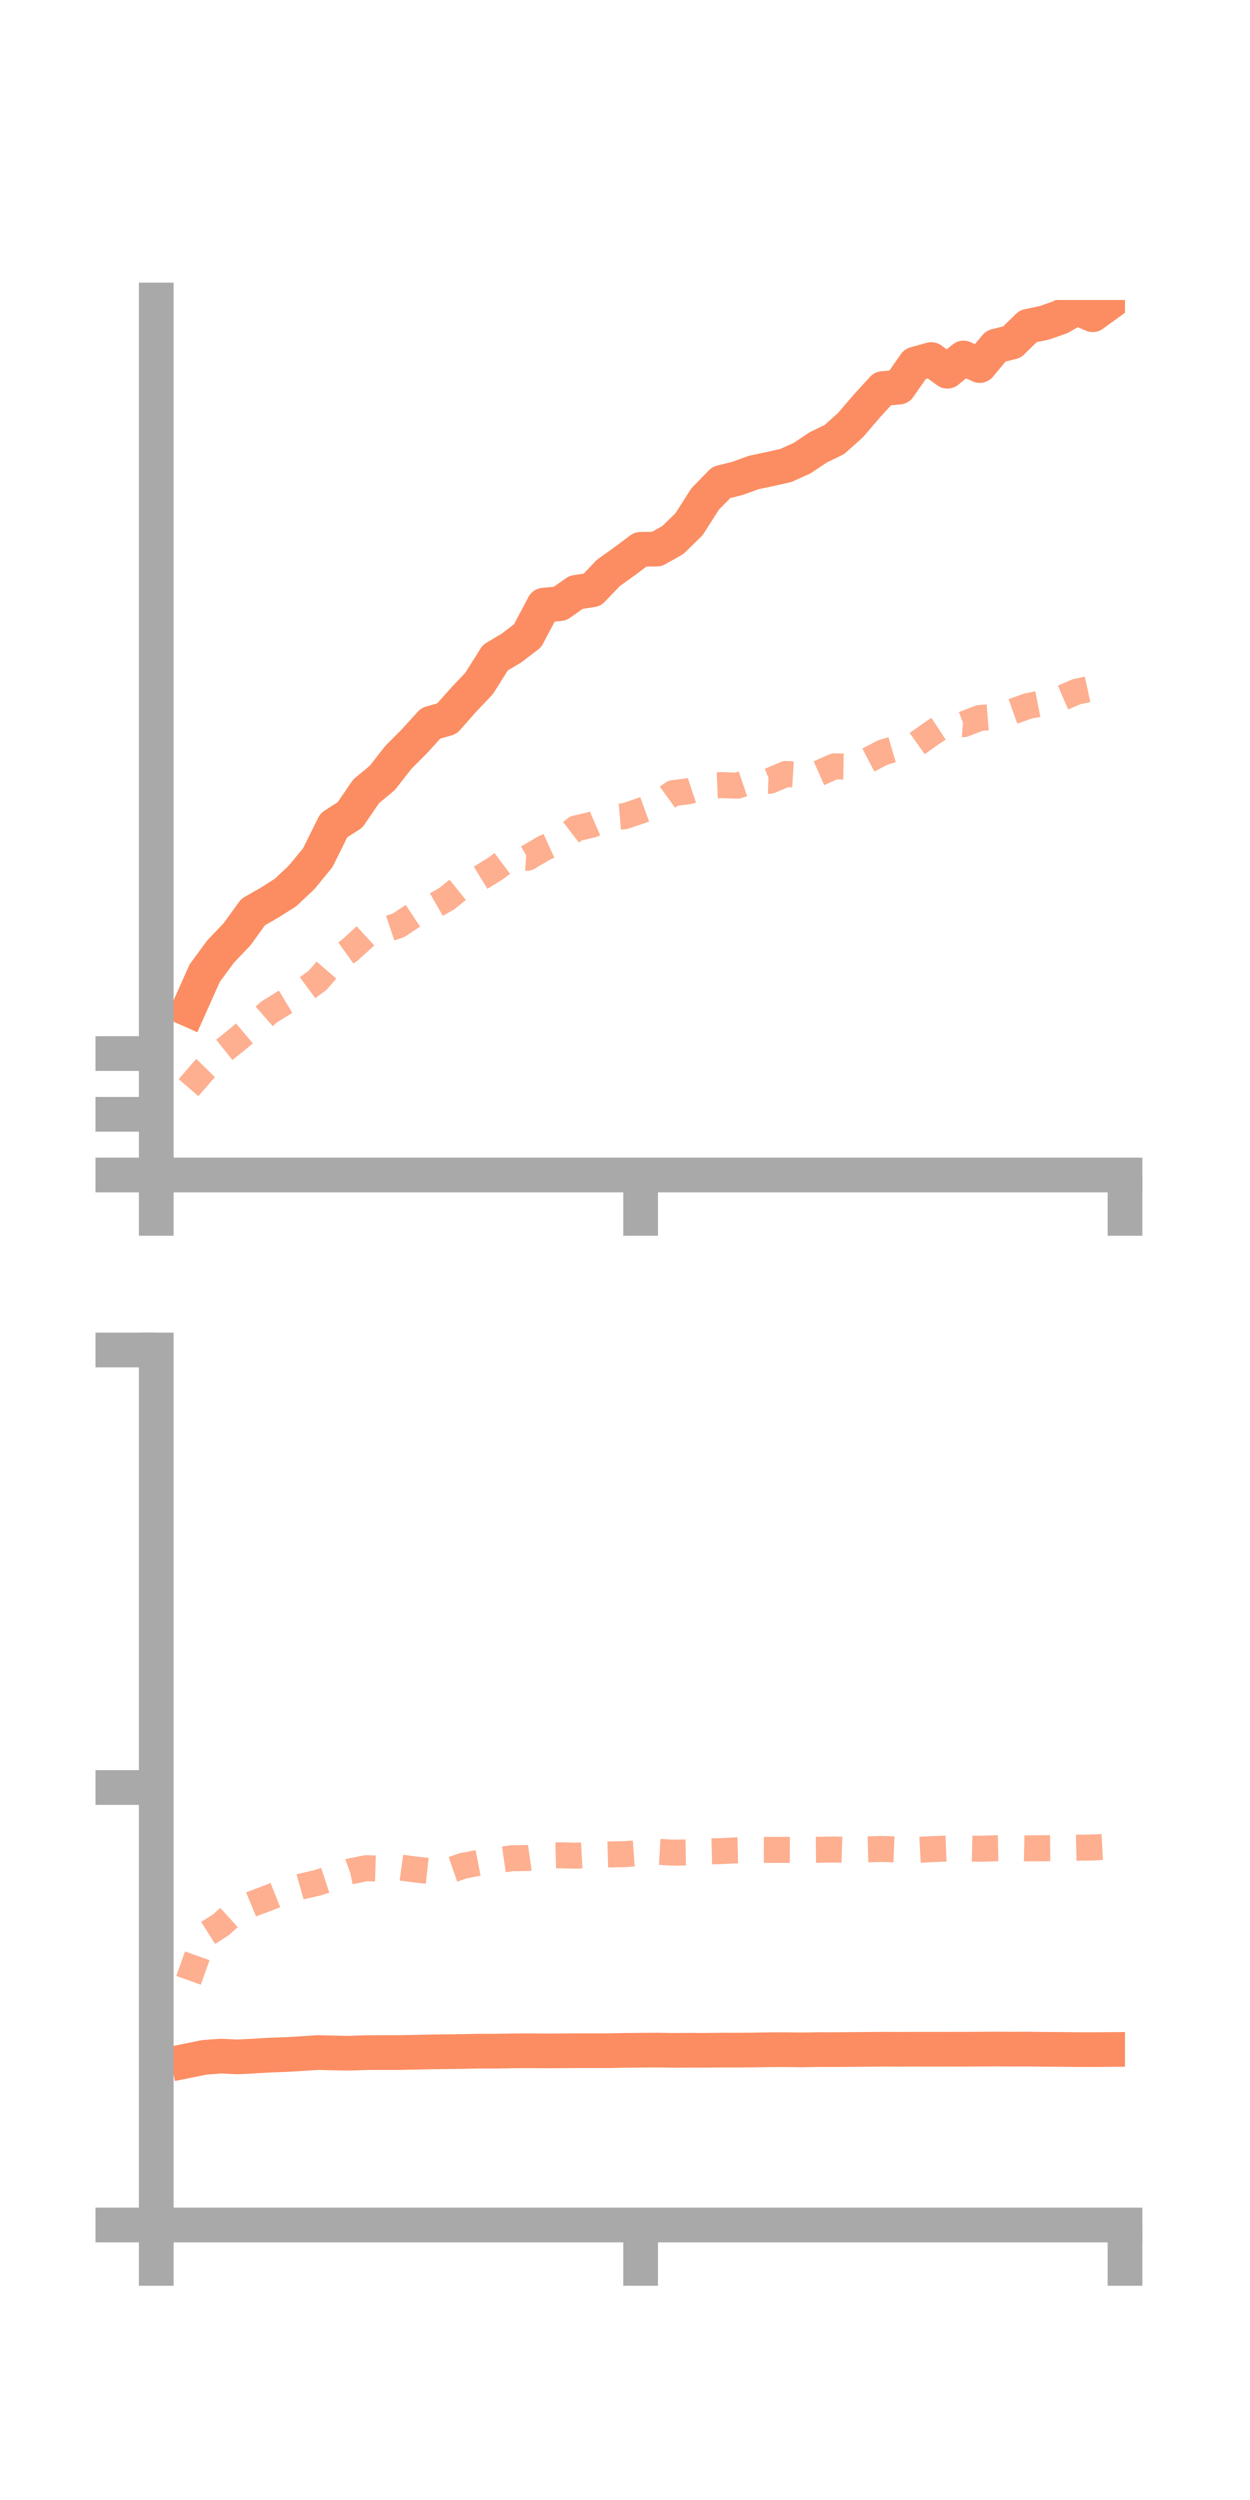 <?xml version="1.0" encoding="utf-8" standalone="no"?>
<!DOCTYPE svg PUBLIC "-//W3C//DTD SVG 1.1//EN"
  "http://www.w3.org/Graphics/SVG/1.1/DTD/svg11.dtd">
<!-- Created with matplotlib (https://matplotlib.org/) -->
<svg height="144pt" version="1.1" viewBox="0 0 72 144" width="72pt" xmlns="http://www.w3.org/2000/svg" xmlns:xlink="http://www.w3.org/1999/xlink">
 <defs>
  <style type="text/css">*{stroke-linecap:butt;stroke-linejoin:round;}</style>
 </defs>
 <g id="figure_1">
  <g id="patch_1">
   <path d="M 0 144 
L 72 144 
L 72 0 
L 0 0 
z
" style="fill:none;"/>
  </g>
  <g id="axes_1">
   <g id="patch_2">
    <path d="M 9 67.68 
L 64.8 67.68 
L 64.8 17.28 
L 9 17.28 
z
" style="fill:none;"/>
   </g>
   <g id="matplotlib.axis_1">
    <g id="xtick_1">
     <g id="line2d_1">
      <defs>
       <path d="M 0 0 
L 0 3.5 
" id="m6f9a9b60b6" style="stroke:#a9a9a9;stroke-width:2;"/>
      </defs>
      <g>
       <use style="fill:#a9a9a9;stroke:#a9a9a9;stroke-width:2;" x="9" xlink:href="#m6f9a9b60b6" y="67.68"/>
      </g>
     </g>
    </g>
    <g id="xtick_2">
     <g id="line2d_2">
      <g>
       <use style="fill:#a9a9a9;stroke:#a9a9a9;stroke-width:2;" x="36.9" xlink:href="#m6f9a9b60b6" y="67.68"/>
      </g>
     </g>
    </g>
    <g id="xtick_3">
     <g id="line2d_3">
      <g>
       <use style="fill:#a9a9a9;stroke:#a9a9a9;stroke-width:2;" x="64.8" xlink:href="#m6f9a9b60b6" y="67.68"/>
      </g>
     </g>
    </g>
   </g>
   <g id="matplotlib.axis_2">
    <g id="ytick_1">
     <g id="line2d_4">
      <defs>
       <path d="M 0 0 
L -3.5 0 
" id="m72d8460ebe" style="stroke:#a9a9a9;stroke-width:2;"/>
      </defs>
      <g>
       <use style="fill:#a9a9a9;stroke:#a9a9a9;stroke-width:2;" x="9" xlink:href="#m72d8460ebe" y="67.68"/>
      </g>
     </g>
    </g>
    <g id="ytick_2">
     <g id="line2d_5">
      <g>
       <use style="fill:#a9a9a9;stroke:#a9a9a9;stroke-width:2;" x="9" xlink:href="#m72d8460ebe" y="64.183"/>
      </g>
     </g>
    </g>
    <g id="ytick_3">
     <g id="line2d_6">
      <g>
       <use style="fill:#a9a9a9;stroke:#a9a9a9;stroke-width:2;" x="9" xlink:href="#m72d8460ebe" y="60.686"/>
      </g>
     </g>
    </g>
   </g>
   <g id="line2d_7">
    <path clip-path="url(#p34ad1ebf20)" d="M 10.86 58.139 
L 11.79 56.053 
L 12.72 54.791 
L 13.65 53.82 
L 14.58 52.536 
L 15.51 52.001 
L 16.44 51.414 
L 17.37 50.54 
L 18.3 49.408 
L 19.23 47.535 
L 20.16 46.94 
L 21.09 45.579 
L 22.02 44.808 
L 22.95 43.619 
L 23.88 42.685 
L 24.81 41.661 
L 25.74 41.395 
L 26.67 40.345 
L 27.6 39.363 
L 28.53 37.882 
L 29.46 37.328 
L 30.39 36.618 
L 31.32 34.856 
L 32.25 34.771 
L 33.18 34.12 
L 34.11 33.975 
L 35.04 33.001 
L 35.97 32.335 
L 36.9 31.64 
L 37.83 31.628 
L 38.76 31.104 
L 39.69 30.191 
L 40.62 28.736 
L 41.55 27.787 
L 42.48 27.555 
L 43.41 27.217 
L 44.34 27.021 
L 45.27 26.81 
L 46.2 26.39 
L 47.13 25.768 
L 48.06 25.318 
L 48.99 24.484 
L 49.92 23.4 
L 50.85 22.381 
L 51.78 22.3 
L 52.71 20.969 
L 53.64 20.71 
L 54.57 21.384 
L 55.5 20.621 
L 56.43 21.056 
L 57.36 19.937 
L 58.29 19.703 
L 59.22 18.792 
L 60.15 18.596 
L 61.08 18.27 
L 62.01 17.73 
L 62.94 18.128 
L 63.87 17.455 
" style="fill:none;stroke:#fc8d62;stroke-linecap:square;stroke-width:2;"/>
   </g>
   <g id="line2d_8">
    <path clip-path="url(#p34ad1ebf20)" d="M 10.86 62.649 
L 11.79 61.576 
L 12.72 60.631 
L 13.65 59.886 
L 14.58 59.099 
L 15.51 58.284 
L 16.44 57.705 
L 17.37 57.146 
L 18.3 56.461 
L 19.23 55.384 
L 20.16 54.719 
L 21.09 53.868 
L 22.02 53.612 
L 22.95 53.299 
L 23.88 52.686 
L 24.81 52.293 
L 25.74 51.758 
L 26.67 51.007 
L 27.6 50.607 
L 28.53 50.035 
L 29.46 49.34 
L 30.39 49.407 
L 31.32 48.858 
L 32.25 48.437 
L 33.18 47.717 
L 34.11 47.499 
L 35.04 47.093 
L 35.97 47.014 
L 36.9 46.703 
L 37.83 46.366 
L 38.76 45.689 
L 39.69 45.571 
L 40.62 45.262 
L 41.55 45.224 
L 42.48 45.254 
L 43.41 44.94 
L 44.34 44.976 
L 45.27 44.581 
L 46.2 44.638 
L 47.13 44.554 
L 48.06 44.142 
L 48.99 44.159 
L 49.92 43.83 
L 50.85 43.342 
L 51.78 43.069 
L 52.71 42.916 
L 53.64 42.253 
L 54.57 41.642 
L 55.5 41.714 
L 56.43 41.357 
L 57.36 41.279 
L 58.29 40.995 
L 59.22 40.666 
L 60.15 40.483 
L 61.08 40.243 
L 62.01 39.843 
L 62.94 39.641 
L 63.87 39.471 
" style="fill:none;stroke:#fc8d62;stroke-dasharray:1.5,1.5;stroke-dashoffset:0;stroke-opacity:0.7;stroke-width:1.5;"/>
   </g>
   <g id="patch_3">
    <path d="M 9 67.68 
L 9 17.28 
" style="fill:none;stroke:#a9a9a9;stroke-linecap:square;stroke-linejoin:miter;stroke-width:2;"/>
   </g>
   <g id="patch_4">
    <path d="M 64.8 67.68 
L 64.8 17.28 
" style="fill:none;"/>
   </g>
   <g id="patch_5">
    <path d="M 9 67.68 
L 64.8 67.68 
" style="fill:none;stroke:#a9a9a9;stroke-linecap:square;stroke-linejoin:miter;stroke-width:2;"/>
   </g>
   <g id="patch_6">
    <path d="M 9 17.28 
L 64.8 17.28 
" style="fill:none;"/>
   </g>
  </g>
  <g id="axes_2">
   <g id="patch_7">
    <path d="M 9 128.16 
L 64.8 128.16 
L 64.8 77.76 
L 9 77.76 
z
" style="fill:none;"/>
   </g>
   <g id="matplotlib.axis_3">
    <g id="xtick_4">
     <g id="line2d_9">
      <g>
       <use style="fill:#a9a9a9;stroke:#a9a9a9;stroke-width:2;" x="9" xlink:href="#m6f9a9b60b6" y="128.16"/>
      </g>
     </g>
    </g>
    <g id="xtick_5">
     <g id="line2d_10">
      <g>
       <use style="fill:#a9a9a9;stroke:#a9a9a9;stroke-width:2;" x="36.9" xlink:href="#m6f9a9b60b6" y="128.16"/>
      </g>
     </g>
    </g>
    <g id="xtick_6">
     <g id="line2d_11">
      <g>
       <use style="fill:#a9a9a9;stroke:#a9a9a9;stroke-width:2;" x="64.8" xlink:href="#m6f9a9b60b6" y="128.16"/>
      </g>
     </g>
    </g>
   </g>
   <g id="matplotlib.axis_4">
    <g id="ytick_4">
     <g id="line2d_12">
      <g>
       <use style="fill:#a9a9a9;stroke:#a9a9a9;stroke-width:2;" x="9" xlink:href="#m72d8460ebe" y="128.16"/>
      </g>
     </g>
    </g>
    <g id="ytick_5">
     <g id="line2d_13">
      <g>
       <use style="fill:#a9a9a9;stroke:#a9a9a9;stroke-width:2;" x="9" xlink:href="#m72d8460ebe" y="102.96"/>
      </g>
     </g>
    </g>
    <g id="ytick_6">
     <g id="line2d_14">
      <g>
       <use style="fill:#a9a9a9;stroke:#a9a9a9;stroke-width:2;" x="9" xlink:href="#m72d8460ebe" y="77.76"/>
      </g>
     </g>
    </g>
   </g>
   <g id="line2d_15">
    <path clip-path="url(#p5bbee6e825)" d="M 10.86 118.688 
L 11.79 118.501 
L 12.72 118.432 
L 13.65 118.477 
L 14.58 118.432 
L 15.51 118.376 
L 16.44 118.343 
L 17.37 118.289 
L 18.3 118.227 
L 19.23 118.25 
L 20.16 118.265 
L 21.09 118.231 
L 22.02 118.227 
L 22.95 118.228 
L 23.88 118.21 
L 24.81 118.189 
L 25.74 118.179 
L 26.67 118.165 
L 27.6 118.146 
L 28.53 118.146 
L 29.46 118.132 
L 30.39 118.124 
L 31.32 118.132 
L 32.25 118.129 
L 33.18 118.121 
L 34.11 118.12 
L 35.04 118.12 
L 35.97 118.102 
L 36.9 118.093 
L 37.83 118.086 
L 38.76 118.1 
L 39.69 118.094 
L 40.62 118.099 
L 41.55 118.086 
L 42.48 118.088 
L 43.41 118.08 
L 44.34 118.065 
L 45.27 118.061 
L 46.2 118.075 
L 47.13 118.057 
L 48.06 118.059 
L 48.99 118.051 
L 49.92 118.044 
L 50.85 118.036 
L 51.78 118.04 
L 52.71 118.037 
L 53.64 118.038 
L 54.57 118.037 
L 55.5 118.034 
L 56.43 118.031 
L 57.36 118.025 
L 58.29 118.031 
L 59.22 118.028 
L 60.15 118.042 
L 61.08 118.046 
L 62.01 118.057 
L 62.94 118.059 
L 63.87 118.052 
" style="fill:none;stroke:#fc8d62;stroke-linecap:square;stroke-width:2;"/>
   </g>
   <g id="line2d_16">
    <path clip-path="url(#p5bbee6e825)" d="M 10.86 114.067 
L 11.79 111.462 
L 12.72 110.873 
L 13.65 110.032 
L 14.58 109.648 
L 15.51 109.297 
L 16.44 108.925 
L 17.37 108.66 
L 18.3 108.446 
L 19.23 108.141 
L 20.16 107.797 
L 21.09 107.607 
L 22.02 107.636 
L 22.95 107.552 
L 23.88 107.679 
L 24.81 107.78 
L 25.74 107.794 
L 26.67 107.472 
L 27.6 107.29 
L 28.53 107.17 
L 29.46 107.036 
L 30.39 107.022 
L 31.32 106.888 
L 32.25 106.864 
L 33.18 106.889 
L 34.11 106.842 
L 35.04 106.817 
L 35.97 106.8 
L 36.9 106.732 
L 37.83 106.659 
L 38.76 106.714 
L 39.69 106.696 
L 40.62 106.646 
L 41.55 106.623 
L 42.48 106.576 
L 43.41 106.553 
L 44.34 106.554 
L 45.27 106.552 
L 46.2 106.556 
L 47.13 106.549 
L 48.06 106.531 
L 48.99 106.559 
L 49.92 106.523 
L 50.85 106.5 
L 51.78 106.537 
L 52.71 106.562 
L 53.64 106.512 
L 54.57 106.477 
L 55.5 106.469 
L 56.43 106.488 
L 57.36 106.46 
L 58.29 106.443 
L 59.22 106.465 
L 60.15 106.458 
L 61.08 106.451 
L 62.01 106.429 
L 62.94 106.417 
L 63.87 106.365 
" style="fill:none;stroke:#fc8d62;stroke-dasharray:1.5,1.5;stroke-dashoffset:0;stroke-opacity:0.7;stroke-width:1.5;"/>
   </g>
   <g id="patch_8">
    <path d="M 9 128.16 
L 9 77.76 
" style="fill:none;stroke:#a9a9a9;stroke-linecap:square;stroke-linejoin:miter;stroke-width:2;"/>
   </g>
   <g id="patch_9">
    <path d="M 64.8 128.16 
L 64.8 77.76 
" style="fill:none;"/>
   </g>
   <g id="patch_10">
    <path d="M 9 128.16 
L 64.8 128.16 
" style="fill:none;stroke:#a9a9a9;stroke-linecap:square;stroke-linejoin:miter;stroke-width:2;"/>
   </g>
   <g id="patch_11">
    <path d="M 9 77.76 
L 64.8 77.76 
" style="fill:none;"/>
   </g>
  </g>
 </g>
 <defs>
  <clipPath id="p34ad1ebf20">
   <rect height="50.4" width="55.8" x="9" y="17.28"/>
  </clipPath>
  <clipPath id="p5bbee6e825">
   <rect height="50.4" width="55.8" x="9" y="77.76"/>
  </clipPath>
 </defs>
</svg>

